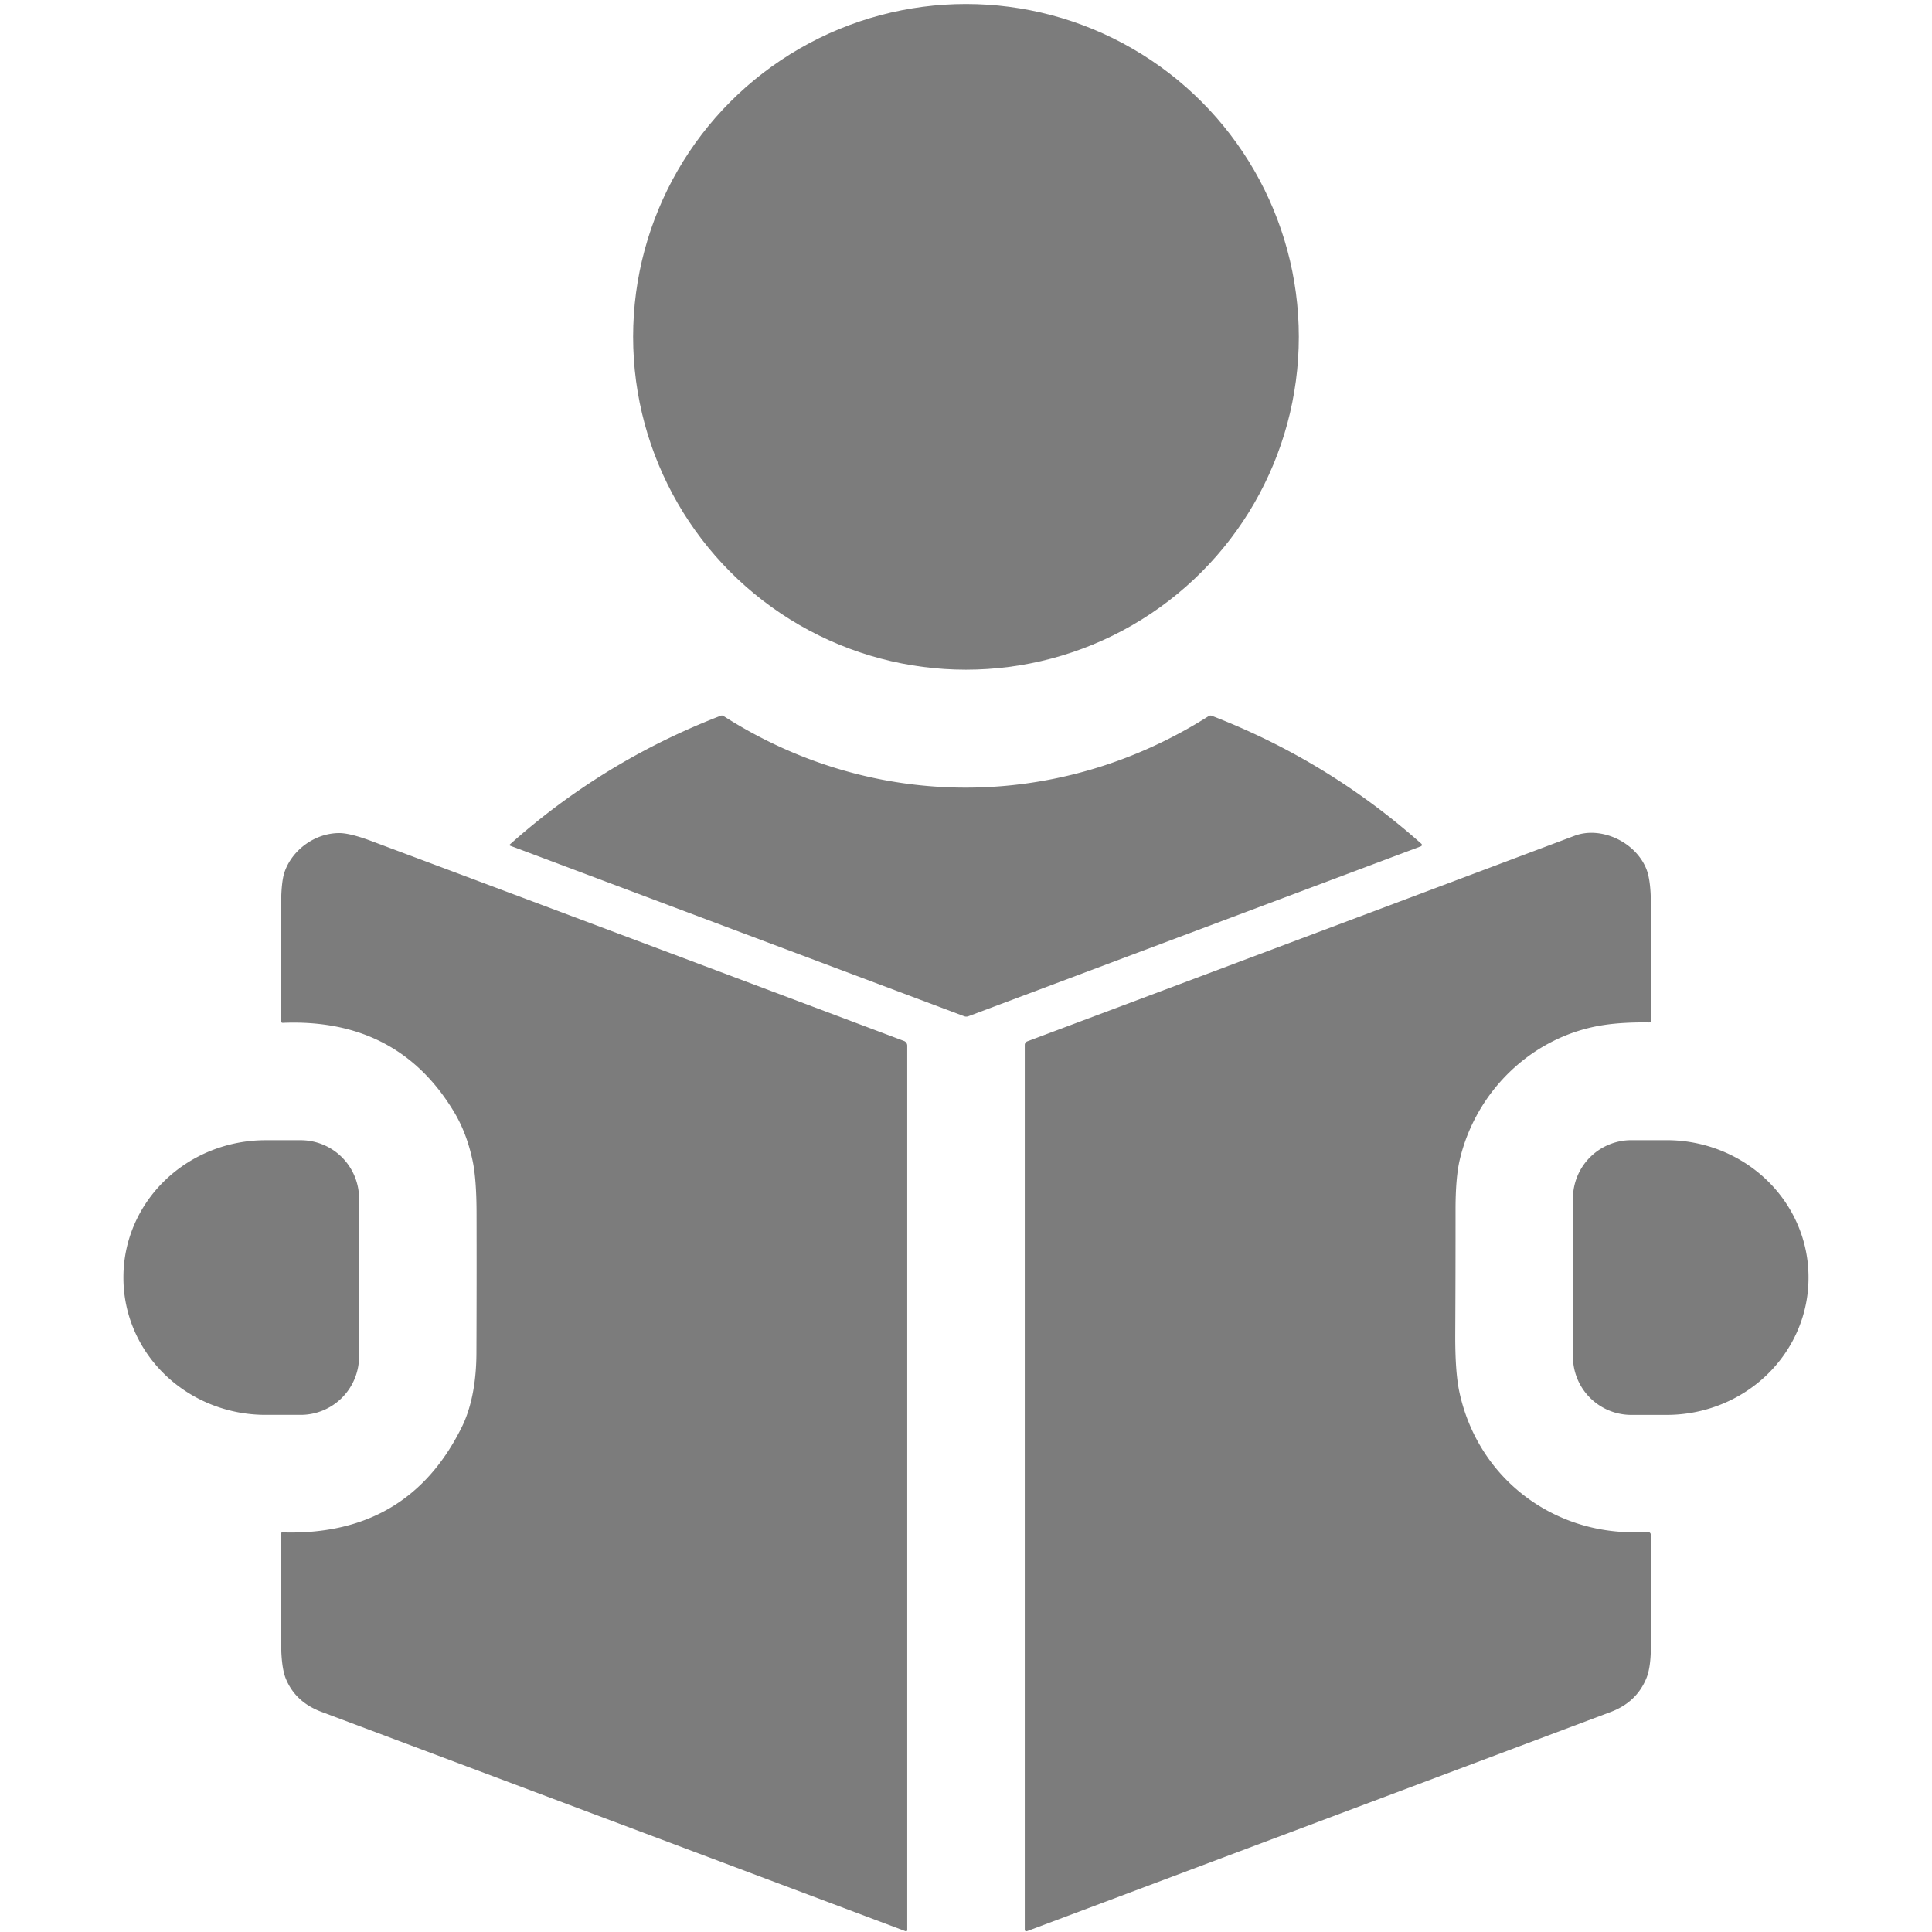 <?xml version="1.0" encoding="UTF-8" standalone="no"?>
<!DOCTYPE svg PUBLIC "-//W3C//DTD SVG 1.1//EN" "http://www.w3.org/Graphics/SVG/1.1/DTD/svg11.dtd">
<svg xmlns="http://www.w3.org/2000/svg" version="1.1" viewBox="0.00 0.00 600.00 600.00">
<circle fill="#7c7c7c" cx="299.99" cy="104.61" r="103.37"/>
<path fill="#7c7c7c" d="
  M 299.40 315.59
  L 158.42 262.64
  A 0.23 0.23 0.0 0 1 158.35 262.25
  Q 187.43 236.32 223.80 222.28
  Q 224.28 222.09 224.71 222.37
  C 271.24 252.14 328.89 251.89 375.37 222.38
  Q 375.83 222.09 376.33 222.29
  Q 412.49 236.28 441.43 262.05
  A 0.46 0.46 0.0 0 1 441.29 262.82
  L 300.77 315.59
  Q 300.09 315.85 299.40 315.59
  Z"
/>
<path fill="#7c7c7c" d="
  M 143.42 443.19
  C 146.67 436.60 147.93 428.39 147.96 420.23
  Q 148.05 398.41 148.00 376.59
  Q 147.97 366.14 146.78 360.50
  Q 144.95 351.85 140.98 345.27
  Q 123.47 316.20 87.85 317.65
  Q 87.29 317.67 87.29 317.12
  Q 87.26 299.12 87.29 281.36
  Q 87.31 273.90 88.37 270.82
  C 90.80 263.81 97.92 258.73 105.35 258.72
  Q 108.74 258.72 115.43 261.23
  Q 197.86 292.09 280.74 323.28
  A 1.56 1.56 0.0 0 1 281.75 324.74
  L 281.75 599.28
  Q 281.75 599.95 281.12 599.72
  Q 190.30 565.58 99.83 531.63
  Q 91.74 528.60 88.77 521.34
  Q 87.30 517.76 87.30 509.73
  Q 87.28 492.94 87.28 476.34
  Q 87.28 475.89 87.73 475.90
  Q 126.67 477.08 143.42 443.19
  Z"
/>
<path fill="#7c7c7c" d="
  M 453.19 432.16
  C 459.05 459.74 483.62 477.72 511.59 475.71
  A 1.05 1.05 0.0 0 1 512.71 476.76
  Q 512.76 494.15 512.69 511.56
  Q 512.66 517.93 511.27 521.26
  Q 508.20 528.67 500.21 531.67
  Q 409.69 565.68 319.07 599.70
  Q 318.25 600.00 318.25 599.13
  L 318.25 324.52
  A 1.20 1.19 -10.2 0 1 319.03 323.40
  Q 404.65 291.29 488.99 259.56
  C 497.18 256.48 507.88 261.43 511.27 269.83
  Q 512.65 273.24 512.69 280.36
  Q 512.78 298.68 512.71 316.99
  Q 512.71 317.54 512.16 317.53
  Q 504.23 317.42 498.25 318.30
  C 476.07 321.57 458.35 338.71 453.32 360.25
  Q 452.02 365.83 452.03 375.87
  Q 452.04 395.06 451.94 414.26
  Q 451.88 425.98 453.19 432.16
  Z"
/>
<path fill="#7c7c7c" d="
  M 111.51 421.27
  A 18.13 18.13 0.0 0 1 93.38 439.40
  L 82.46 439.40
  A 44.13 42.52 0.0 0 1 38.33 396.88
  L 38.33 396.62
  A 44.13 42.52 -0.0 0 1 82.46 354.10
  L 93.38 354.10
  A 18.13 18.13 0.0 0 1 111.51 372.23
  L 111.51 421.27
  Z"
/>
<path fill="#7c7c7c" d="
  M 488.49 372.21
  A 18.12 18.12 0.0 0 1 506.61 354.09
  L 517.60 354.09
  A 44.05 42.53 0.0 0 1 561.65 396.62
  L 561.65 396.88
  A 44.05 42.53 0.0 0 1 517.60 439.41
  L 506.61 439.41
  A 18.12 18.12 0.0 0 1 488.49 421.29
  L 488.49 372.21
  Z"
/>
</svg>

